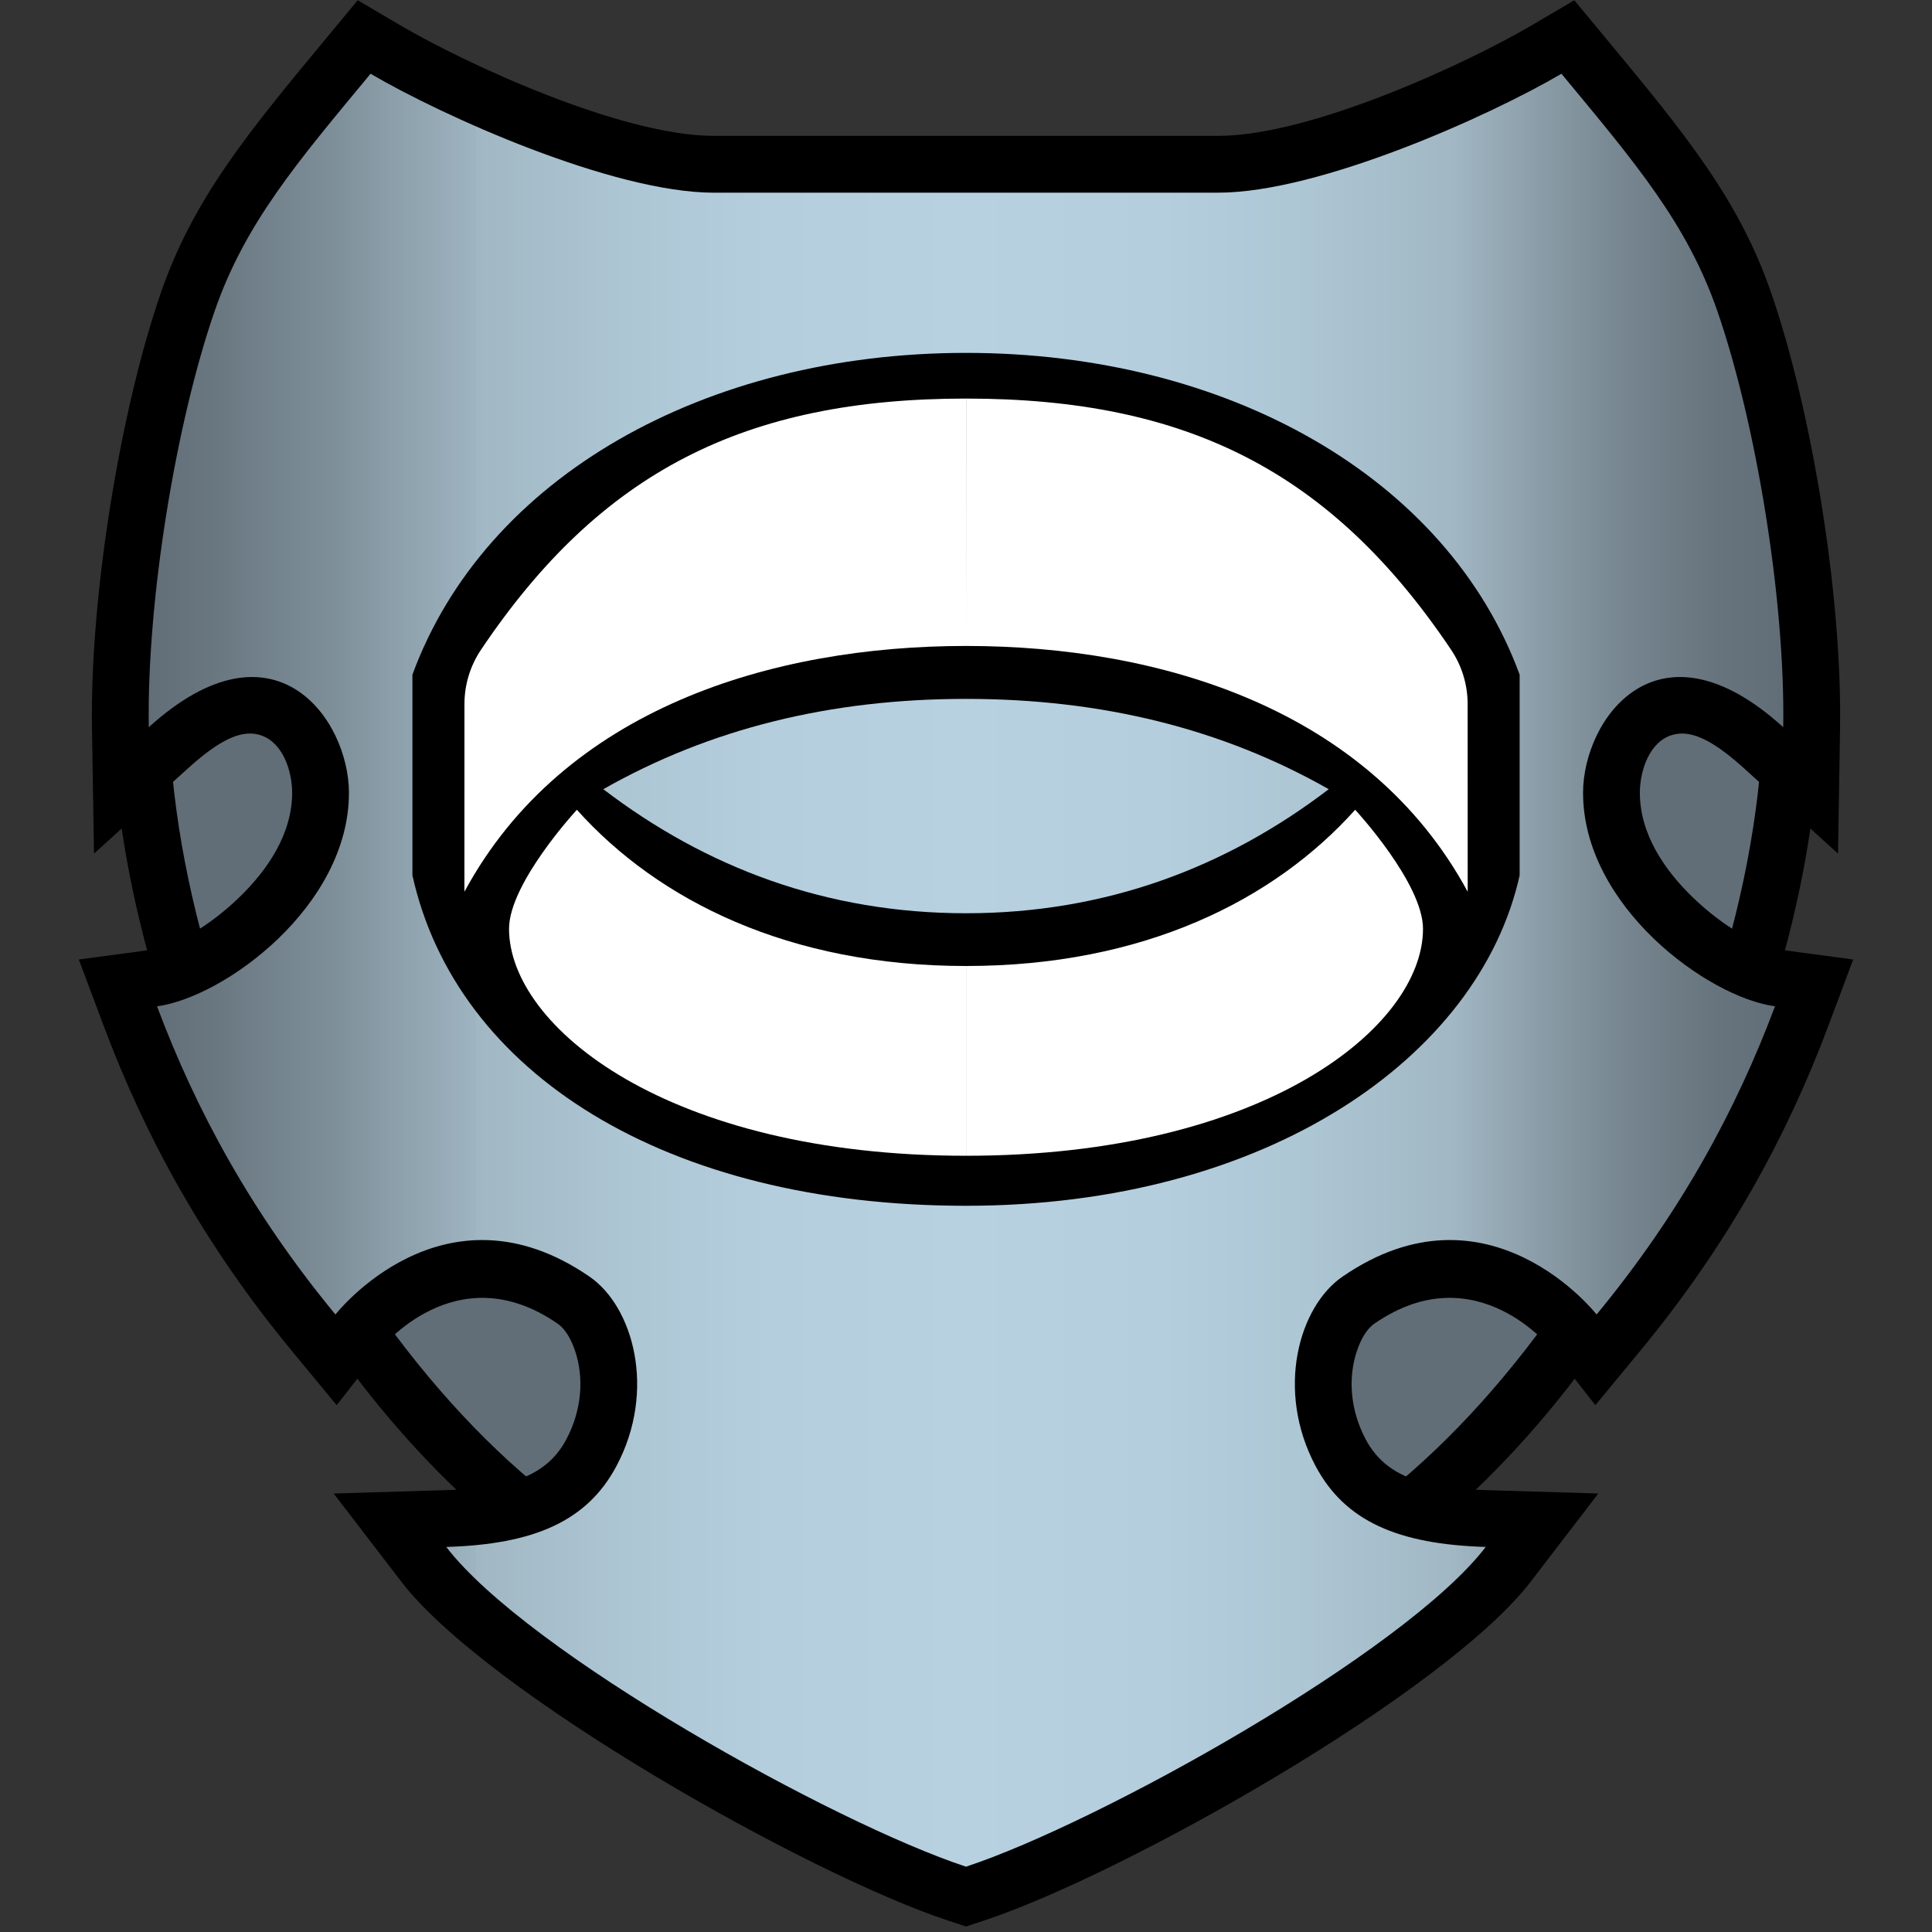 <?xml version="1.0" encoding="UTF-8" standalone="no"?>
<svg
   width="90"
   height="90"
   viewBox="0 0 90 90"
   version="1.1"
   xml:space="preserve"
   style="clip-rule:evenodd;fill-rule:evenodd;stroke-linejoin:round;stroke-miterlimit:2"
   id="svg39"
   xmlns="http://www.w3.org/2000/svg"
   xmlns:svg="http://www.w3.org/2000/svg"><rect x="0" y="0" width="90" height="90" fill="#333333" stroke="none"/><rect
     id="Uncommon"
     x="0"
     y="0"
     width="90"
     height="90"
     style="fill:none" /><path
     d="m 5.608,33.204 c 3.996,-7.03 8.903,-10.907 14.49,-11.877 5.481,-0.952 11.806,0.914 18.872,6 0.74,0.533 1.154,1.409 1.095,2.32 l -2.922,44.728 c -0.05,0.774 -0.438,1.487 -1.061,1.95 -0.623,0.464 -1.418,0.63 -2.174,0.456 C 28.078,75.436 22.363,71.252 17.606,65.439 10.746,57.054 5.854,45.308 5.266,34.657 5.238,34.15 5.357,33.645 5.608,33.204 Z m 79.13,1.453 c -0.587,10.651 -5.479,22.397 -12.34,30.782 -4.757,5.813 -10.471,9.997 -16.302,11.342 -0.756,0.174 -1.551,0.008 -2.174,-0.456 -0.622,-0.463 -1.01,-1.176 -1.061,-1.95 L 49.94,29.647 c -0.06,-0.911 0.354,-1.787 1.094,-2.32 7.066,-5.086 13.391,-6.952 18.872,-6 5.588,0.97 10.494,4.847 14.491,11.877 0.251,0.441 0.369,0.946 0.341,1.453 z"
     id="path1" /><path
     d="M 7.908,34.511 C 14.94,22.142 24.75,20.353 37.424,29.474 L 34.503,74.202 C 21.18,71.13 8.839,51.385 7.908,34.511 Z m 74.189,0 C 81.165,51.385 68.824,71.13 55.502,74.202 L 52.58,29.474 c 12.674,-9.121 22.484,-7.332 29.517,5.037 z"
     style="fill:url(#_Linear1)"
     id="path2" /><path
     d="m 56.746,6.329 c 4.327,0 11.605,-3.383 14.65,-5.174 l 1.941,-1.143 1.438,1.734 c 3.696,4.457 6.22,7.517 7.733,11.895 1.867,5.405 3.307,14.032 3.208,20.277 l -0.093,5.847 -4.331,-3.93 c -1.403,-1.273 -2.45,-1.853 -3.352,-1.61 -1.116,0.301 -1.549,1.699 -1.549,2.706 0,1.918 1.146,3.603 2.485,4.891 1.376,1.323 2.995,2.277 4.162,2.434 l 3.291,0.442 -1.165,3.109 c -1.908,5.09 -4.641,10.137 -8.749,15.112 l -2.098,2.54 -2.028,-2.597 c 0,0 -3.509,-4.474 -8.251,-1.211 -0.394,0.271 -0.661,0.769 -0.845,1.336 -0.381,1.171 -0.318,2.66 0.424,4.059 0.96,1.812 2.822,2.286 5.675,2.372 l 5.163,0.156 -3.143,4.099 C 67.337,78.857 52.364,87.315 45.829,89.47 L 45,89.743 44.172,89.47 C 37.636,87.315 22.664,78.857 18.689,73.673 l -3.144,-4.099 5.164,-0.156 c 2.852,-0.086 4.715,-0.56 5.675,-2.372 0.742,-1.399 0.804,-2.888 0.424,-4.059 -0.185,-0.567 -0.451,-1.065 -0.846,-1.336 -4.741,-3.263 -8.251,1.211 -8.251,1.211 l -2.027,2.597 -2.098,-2.54 C 9.477,57.944 6.745,52.897 4.837,47.807 l -1.165,-3.109 3.29,-0.442 c 1.168,-0.157 2.787,-1.111 4.162,-2.434 1.339,-1.288 2.485,-2.973 2.485,-4.891 0,-1.007 -0.433,-2.405 -1.548,-2.706 -0.902,-0.243 -1.949,0.337 -3.352,1.61 L 4.378,39.765 4.285,33.918 C 4.186,27.673 5.626,19.046 7.493,13.641 9.006,9.263 11.529,6.203 15.226,1.746 l 1.438,-1.734 1.941,1.143 c 3.044,1.791 10.322,5.174 14.65,5.174 z"
     id="path3" /><path
     d="m 56.746,8.976 c 4.714,0 12.676,-3.589 15.992,-5.541 3.45,4.161 5.856,6.984 7.268,11.071 1.784,5.162 3.158,13.404 3.064,19.37 -5.871,-5.327 -9.325,-0.348 -9.325,3.055 0,5.285 5.811,9.526 8.941,9.947 -1.812,4.836 -4.408,9.63 -8.311,14.356 0,0 -5.033,-6.446 -11.837,-1.763 -2.042,1.405 -3.121,5.302 -1.259,8.814 1.371,2.588 3.858,3.655 7.933,3.778 C 65.443,76.978 51.197,84.914 45,86.957 38.804,84.914 24.557,76.978 20.789,72.063 c 4.075,-0.123 6.561,-1.19 7.933,-3.778 1.862,-3.512 0.783,-7.409 -1.259,-8.814 -6.804,-4.683 -11.837,1.763 -11.837,1.763 -3.903,-4.726 -6.499,-9.52 -8.311,-14.356 3.13,-0.421 8.94,-4.662 8.94,-9.947 0,-3.403 -3.453,-8.382 -9.324,-3.055 -0.095,-5.966 1.279,-14.208 3.063,-19.37 1.412,-4.087 3.818,-6.91 7.269,-11.071 3.316,1.952 11.278,5.541 15.992,5.541 z"
     style="fill:url(#_Linear2)"
     id="path4" /><path
     d="m 45,16.439 h 0.002 c 12.142,0.001 22.404,5.776 25.789,14.99 v 9.348 C 68.91,49.253 58.998,56.17 45.002,56.17 H 45 C 31.005,56.17 21.253,49.978 19.212,40.777 V 31.429 C 22.596,22.215 32.858,16.44 45,16.439 Z m 0,26.104 c 6.509,0 12.124,-2.134 16.897,-5.779 C 56.938,33.948 51.335,32.557 45,32.557 c -6.334,0 -11.937,1.391 -16.896,4.207 4.772,3.645 10.387,5.779 16.896,5.779 z"
     id="path5" /><path
     d="m 45.002,30.091 c -9.014,0 -18.747,2.907 -23.368,11.45 0,0 0,-5.999 0.002,-8.741 0,-0.903 0.268,-1.785 0.772,-2.534 C 27.974,21.982 34.69,18.567 45,18.567 Z m 0,0 0.002,-11.524 c 10.31,0 17.027,3.415 22.593,11.699 0.503,0.749 0.772,1.631 0.772,2.534 0.002,2.742 0.002,8.741 0.002,8.741 C 63.75,32.998 54.016,30.091 45.002,30.091 Z m 0,14.909 c 8.25,0 14.338,-3.05 18.128,-7.278 0,0 3.159,3.417 3.159,5.545 0,4.568 -7.407,10.573 -21.287,10.573 z M 45,45 v 8.84 c -13.88,0 -21.287,-6.005 -21.287,-10.573 0,-2.128 3.16,-5.545 3.16,-5.545 C 30.663,41.95 36.751,45 45,45 Z"
     style="fill:#ffffff"
     id="path6" /><defs
     id="defs39"><linearGradient
       id="_Linear1"
       x1="0"
       y1="0"
       x2="1"
       y2="0"
       gradientUnits="userSpaceOnUse"
       gradientTransform="matrix(8.059,0,0,8.059,40.971,48.967)"><stop
         offset="0"
         style="stop-color:#626e77;stop-opacity:1"
         id="stop6" /><stop
         offset="0.04"
         style="stop-color:#697780;stop-opacity:1"
         id="stop7" /><stop
         offset="0.11"
         style="stop-color:#7d8e98;stop-opacity:1"
         id="stop8" /><stop
         offset="0.2"
         style="stop-color:#9eb4c0;stop-opacity:1"
         id="stop9" /><stop
         offset="0.2"
         style="stop-color:#a0b6c2;stop-opacity:1"
         id="stop10" /><stop
         offset="0.2"
         style="stop-color:#a1b7c3;stop-opacity:1"
         id="stop11" /><stop
         offset="0.29"
         style="stop-color:#adc6d4;stop-opacity:1"
         id="stop12" /><stop
         offset="0.38"
         style="stop-color:#b5cede;stop-opacity:1"
         id="stop13" /><stop
         offset="0.5"
         style="stop-color:#b7d1e1;stop-opacity:1"
         id="stop14" /><stop
         offset="0.62"
         style="stop-color:#b5cede;stop-opacity:1"
         id="stop15" /><stop
         offset="0.71"
         style="stop-color:#adc6d4;stop-opacity:1"
         id="stop16" /><stop
         offset="0.8"
         style="stop-color:#a1b7c3;stop-opacity:1"
         id="stop17" /><stop
         offset="0.8"
         style="stop-color:#a0b6c2;stop-opacity:1"
         id="stop18" /><stop
         offset="0.85"
         style="stop-color:#8b9da8;stop-opacity:1"
         id="stop19" /><stop
         offset="0.91"
         style="stop-color:#74838d;stop-opacity:1"
         id="stop20" /><stop
         offset="0.96"
         style="stop-color:#67747d;stop-opacity:1"
         id="stop21" /><stop
         offset="1"
         style="stop-color:#626e77;stop-opacity:1"
         id="stop22" /></linearGradient><linearGradient
       id="_Linear2"
       x1="0"
       y1="0"
       x2="1"
       y2="0"
       gradientUnits="userSpaceOnUse"
       gradientTransform="matrix(76.148,0,0,83.522,6.926,45.196)"><stop
         offset="0"
         style="stop-color:#626e77;stop-opacity:1"
         id="stop23" /><stop
         offset="0.04"
         style="stop-color:#697780;stop-opacity:1"
         id="stop24" /><stop
         offset="0.11"
         style="stop-color:#7d8e98;stop-opacity:1"
         id="stop25" /><stop
         offset="0.2"
         style="stop-color:#9eb4c0;stop-opacity:1"
         id="stop26" /><stop
         offset="0.2"
         style="stop-color:#a0b6c2;stop-opacity:1"
         id="stop27" /><stop
         offset="0.2"
         style="stop-color:#a1b7c3;stop-opacity:1"
         id="stop28" /><stop
         offset="0.29"
         style="stop-color:#adc6d4;stop-opacity:1"
         id="stop29" /><stop
         offset="0.38"
         style="stop-color:#b5cede;stop-opacity:1"
         id="stop30" /><stop
         offset="0.5"
         style="stop-color:#b7d1e1;stop-opacity:1"
         id="stop31" /><stop
         offset="0.62"
         style="stop-color:#b5cede;stop-opacity:1"
         id="stop32" /><stop
         offset="0.71"
         style="stop-color:#adc6d4;stop-opacity:1"
         id="stop33" /><stop
         offset="0.8"
         style="stop-color:#a1b7c3;stop-opacity:1"
         id="stop34" /><stop
         offset="0.8"
         style="stop-color:#a0b6c2;stop-opacity:1"
         id="stop35" /><stop
         offset="0.85"
         style="stop-color:#8b9da8;stop-opacity:1"
         id="stop36" /><stop
         offset="0.91"
         style="stop-color:#74838d;stop-opacity:1"
         id="stop37" /><stop
         offset="0.96"
         style="stop-color:#67747d;stop-opacity:1"
         id="stop38" /><stop
         offset="1"
         style="stop-color:#626e77;stop-opacity:1"
         id="stop39" /></linearGradient></defs></svg>

